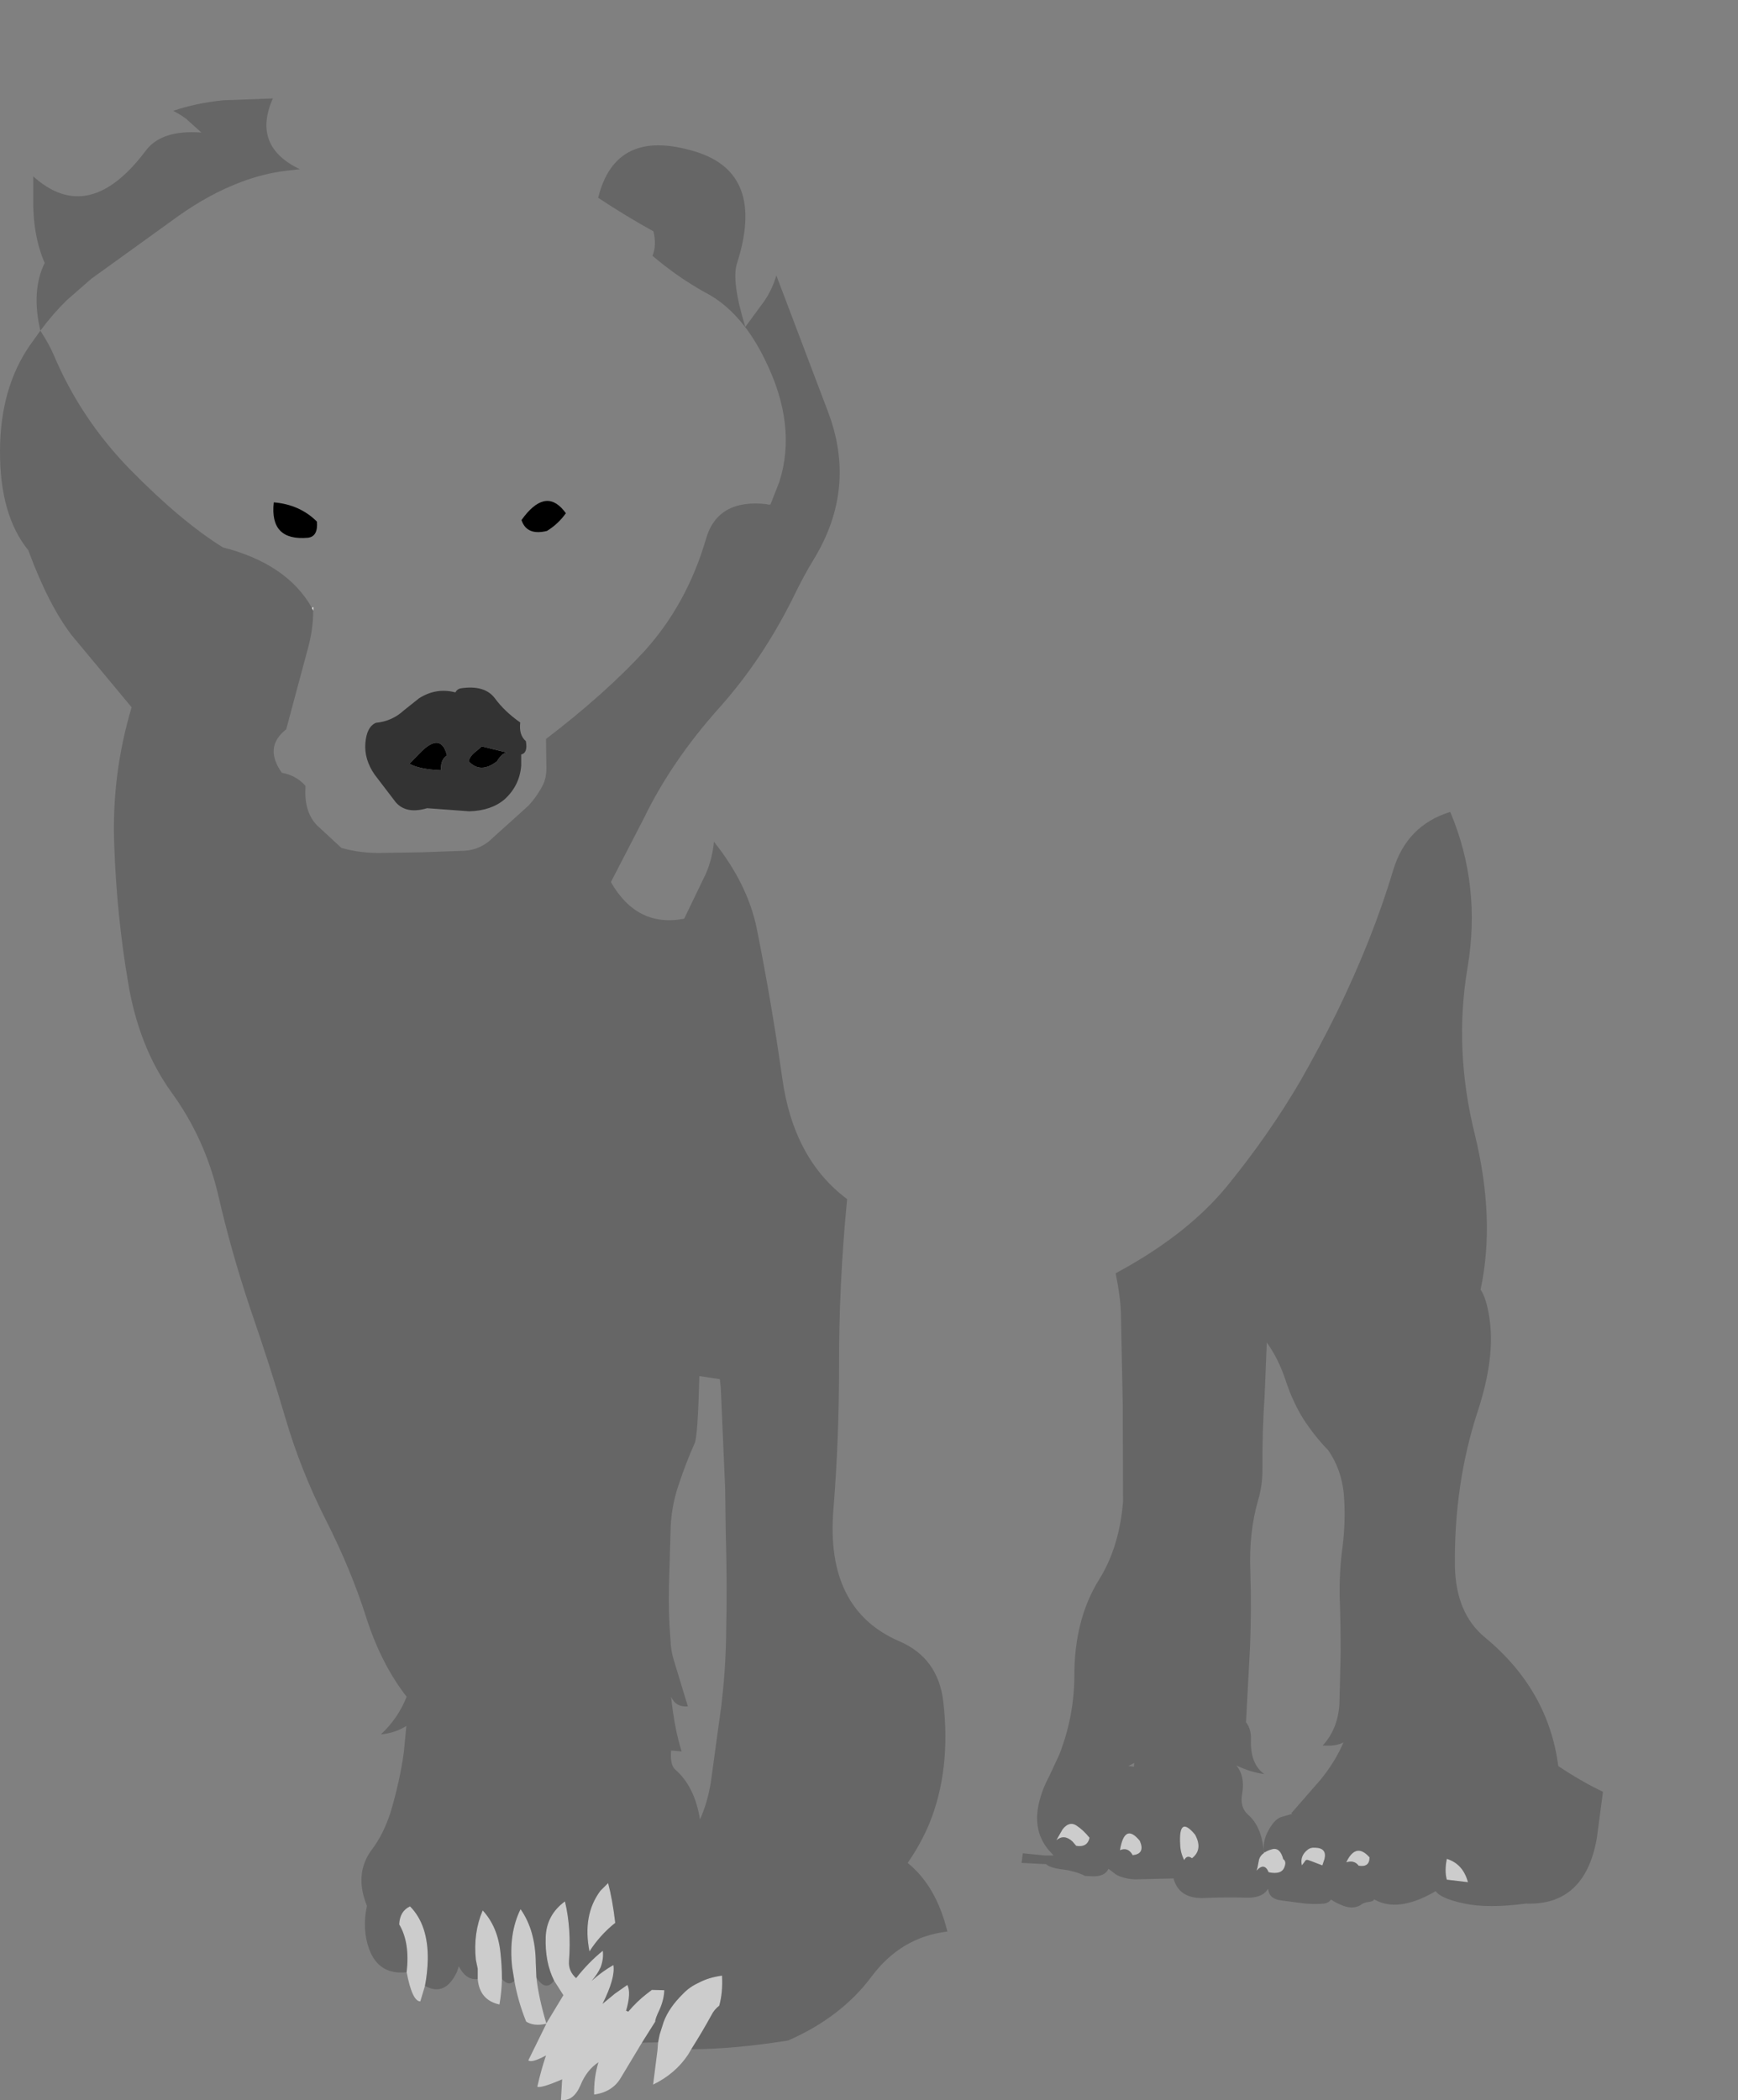 <?xml version="1.0" encoding="UTF-8" standalone="no"?>
<svg xmlns:xlink="http://www.w3.org/1999/xlink" height="338.2px" width="279.95px" xmlns="http://www.w3.org/2000/svg">
  <rect width="100%" height="100%" fill="#808080" stroke="none"/>
  <g transform="matrix(1.0, 0.0, 0.0, 1.0, 239.6, 113.05)">
    <path d="M-188.55 -29.05 Q-188.35 -26.65 -190.0 -26.45 -196.2 -25.9 -195.5 -32.15 -191.3 -31.8 -188.55 -29.05 M-148.45 -30.4 Q-149.7 -28.65 -151.5 -27.55 -154.75 -26.75 -155.6 -29.3 -151.85 -34.55 -148.8 -30.85 L-148.45 -30.4 M-157.9 8.15 Q-158.7 8.15 -159.55 9.55 -162.2 11.6 -164.1 9.55 -163.95 8.7 -162.8 7.85 L-162.0 7.15 -157.9 8.15 M-167.6 8.6 Q-168.7 9.3 -168.55 11.0 -172.0 10.85 -173.65 9.95 L-171.7 7.95 Q-168.55 4.9 -167.6 8.6" fill="#000000" fill-rule="evenodd" stroke="none"/>
    <path d="M-189.35 -15.15 L-189.15 -15.3 -189.15 -14.7 -189.35 -15.15" fill="#ffffff" fill-rule="evenodd" stroke="none"/>
    <path d="M-166.25 -1.55 Q-165.95 -2.1 -165.4 -2.2 -161.5 -2.8 -159.85 -0.55 -158.3 1.55 -155.8 3.3 -156.05 5.3 -154.9 6.3 -154.55 8.2 -155.65 8.45 L-155.65 10.25 Q-155.9 13.45 -158.3 15.65 -160.45 17.5 -164.0 17.6 L-170.8 17.1 Q-174.15 18.1 -175.85 16.15 L-179.25 11.7 Q-180.95 9.25 -180.75 6.65 -180.55 4.0 -179.05 3.35 -176.45 3.1 -174.55 1.35 L-172.1 -0.6 Q-169.35 -2.35 -166.25 -1.55 M-157.9 8.15 L-162.0 7.15 -162.8 7.85 Q-163.95 8.7 -164.1 9.55 -162.2 11.6 -159.55 9.55 -158.7 8.15 -157.9 8.15 M-167.6 8.6 Q-168.55 4.9 -171.7 7.95 L-173.65 9.95 Q-172.0 10.85 -168.55 11.0 -168.7 9.3 -167.6 8.6" fill="#333333" fill-rule="evenodd" stroke="none"/>
    <path d="M-128.25 216.95 L-128.75 217.8 Q-130.8 220.9 -134.4 222.65 L-133.7 217.15 -133.6 215.85 -133.35 214.6 -132.7 212.55 Q-131.85 210.25 -129.55 208.0 -128.55 206.95 -127.15 206.3 -125.5 205.4 -123.3 205.1 -123.15 207.8 -123.75 209.95 -124.55 210.55 -125.0 211.45 -126.45 214.1 -128.25 216.95 M-136.2 215.9 L-139.6 221.55 Q-140.95 223.85 -143.9 224.25 -143.95 221.45 -143.2 219.05 -145.1 220.3 -146.1 222.75 -147.2 225.35 -149.25 225.15 L-149.05 221.8 Q-152.4 223.25 -153.05 223.0 -152.45 220.3 -151.65 217.95 -153.95 219.2 -154.5 218.75 L-151.6 212.85 Q-153.65 213.3 -154.85 212.5 -156.15 209.3 -156.75 205.9 L-157.1 203.75 Q-157.7 198.35 -155.75 194.4 -153.35 197.8 -153.3 203.05 L-153.2 205.4 Q-152.85 208.6 -151.6 212.8 L-148.85 208.25 -150.35 205.9 Q-151.85 202.9 -151.7 198.85 -151.55 195.3 -148.6 193.15 -147.55 197.55 -147.95 202.8 -148.05 204.4 -146.8 205.5 -144.75 202.9 -142.5 201.1 -142.35 202.4 -142.85 203.75 -143.35 204.85 -144.3 205.95 -142.65 204.45 -140.8 203.4 -140.45 205.45 -142.55 209.65 L-140.55 208.0 -138.55 206.6 Q-137.9 207.85 -138.75 210.75 L-138.4 210.9 Q-137.0 209.25 -135.45 208.05 L-134.6 207.4 -132.6 207.45 Q-132.65 208.95 -133.35 210.55 -134.1 212.1 -134.05 212.5 L-136.2 215.9 M-158.75 205.65 Q-158.8 207.75 -159.15 209.75 -162.35 209.05 -162.65 205.65 L-162.65 204.0 -162.95 202.55 Q-163.4 198.25 -161.85 194.6 -159.45 197.2 -159.0 201.3 -158.75 203.5 -158.75 205.65 M-171.15 206.75 L-171.9 209.25 Q-173.2 209.25 -174.1 204.55 -173.55 199.75 -175.3 196.85 -175.2 194.7 -173.55 193.95 -170.6 196.95 -170.7 202.55 -170.75 204.7 -171.15 206.75 M-140.5 196.6 Q-142.95 198.55 -144.65 201.2 -145.8 195.35 -142.9 191.45 L-141.65 190.2 Q-140.95 192.8 -140.5 196.6 M-28.1 184.5 L-28.05 184.5 -28.0 184.5 -27.9 184.5 -27.85 184.5 -27.75 184.5 Q-25.85 184.55 -26.25 186.3 L-26.6 187.35 -28.3 186.7 -28.85 186.5 Q-29.25 186.35 -29.45 186.75 L-29.9 187.35 Q-30.25 185.85 -29.0 184.85 -28.65 184.55 -28.15 184.5 L-28.1 184.5 M-59.2 184.9 Q-58.45 180.4 -56.0 183.4 -55.1 185.5 -57.15 185.7 -57.9 184.35 -59.2 184.9 M-49.5 184.05 Q-49.8 179.15 -47.1 182.4 -45.8 184.8 -47.6 186.2 -48.4 185.6 -48.85 186.5 -49.45 185.35 -49.5 184.05 M-66.25 184.2 L-66.85 183.5 Q-68.2 182.25 -69.45 183.3 L-68.45 181.55 Q-67.4 180.2 -66.25 180.9 -65.1 181.65 -64.1 182.9 -64.45 184.5 -66.25 184.2 M-6.55 189.65 Q-6.95 188.25 -6.55 186.3 -3.95 187.1 -3.15 190.05 L-6.55 189.65 M-20.75 187.4 Q-21.45 186.45 -22.75 186.85 -21.8 184.85 -20.6 185.0 -19.85 185.1 -19.0 186.05 -19.0 187.7 -20.75 187.4 M-36.05 185.0 L-35.95 185.3 Q-35.45 184.95 -34.7 184.75 -33.4 184.4 -32.9 186.35 -32.35 186.7 -32.7 187.6 -33.15 188.9 -35.25 188.45 -35.95 186.8 -37.2 188.2 L-37.05 187.7 -36.8 186.4 Q-36.6 185.75 -36.0 185.35 L-36.05 185.0" fill="#cccccc" fill-rule="evenodd" stroke="none"/>
    <path d="M18.6 175.5 L17.6 183.05 Q15.65 193.85 6.2 193.5 0.1 194.3 -3.7 193.5 -7.5 192.7 -8.35 191.5 -13.9 194.75 -17.6 193.15 L-18.3 192.8 Q-18.2 193.15 -19.55 193.3 L-20.1 193.5 Q-21.35 194.5 -23.1 193.9 -24.35 193.45 -25.2 192.85 -25.6 193.4 -26.3 193.5 -28.1 193.65 -29.75 193.45 L-33.15 193.0 Q-34.95 192.8 -35.25 191.55 L-35.35 191.1 Q-36.2 192.6 -38.75 192.55 -42.35 192.45 -45.55 192.6 -49.6 192.8 -50.55 189.55 L-50.55 189.45 -56.85 189.6 Q-58.55 189.5 -59.8 188.85 L-61.05 187.9 Q-61.65 189.2 -63.7 189.1 L-64.8 189.05 Q-66.5 188.2 -68.85 187.95 -70.5 187.7 -71.1 187.15 L-75.05 186.95 -74.85 185.4 -71.3 185.75 -69.9 185.75 -70.75 184.8 Q-73.5 181.45 -72.05 176.55 -71.6 174.85 -70.6 173.0 L-68.95 169.45 Q-66.6 163.4 -66.55 157.0 -66.6 147.8 -62.55 141.3 -59.3 136.1 -58.7 128.75 L-58.75 115.1 -58.75 113.1 -59.05 98.4 Q-59.15 95.6 -59.9 92.0 -48.35 85.8 -41.9 77.9 -35.15 69.6 -30.1 60.95 -27.05 55.6 -24.3 50.05 -18.5 38.15 -15.2 27.1 -13.0 19.85 -6.0 17.7 -1.0 29.55 -3.2 42.7 -5.45 55.85 -2.05 69.6 1.3 83.3 -1.1 94.55 L-1.15 94.55 Q-0.15 96.05 0.3 99.15 1.3 105.5 -1.6 114.3 -5.4 125.95 -5.25 139.15 -5.1 146.75 -0.45 150.6 9.8 159.05 11.4 171.35 15.05 173.8 18.6 175.5 M-87.0 198.0 Q-94.5 198.9 -99.25 205.3 -104.1 211.8 -112.65 215.55 -121.5 216.95 -128.25 216.95 -126.45 214.1 -125.0 211.45 -124.55 210.55 -123.75 209.95 -123.15 207.8 -123.3 205.1 -125.5 205.4 -127.15 206.3 -128.55 206.95 -129.55 208.0 -131.85 210.25 -132.7 212.55 L-133.35 214.6 -133.6 215.85 -136.2 215.9 -134.05 212.5 Q-134.1 212.1 -133.35 210.55 -132.65 208.95 -132.6 207.45 L-134.6 207.4 -135.45 208.05 Q-137.0 209.25 -138.4 210.9 L-138.75 210.75 Q-137.9 207.85 -138.55 206.6 L-140.55 208.0 -142.55 209.65 Q-140.45 205.45 -140.8 203.4 -142.65 204.45 -144.3 205.95 -143.35 204.85 -142.85 203.75 -142.35 202.4 -142.5 201.1 -144.75 202.9 -146.8 205.5 -148.05 204.4 -147.95 202.8 -147.55 197.55 -148.6 193.15 -151.55 195.3 -151.7 198.85 -151.85 202.9 -150.35 205.9 -151.7 207.75 -153.2 205.4 L-153.3 203.05 Q-153.35 197.8 -155.75 194.4 -157.7 198.35 -157.1 203.75 L-156.75 205.9 Q-157.6 206.9 -158.75 205.65 -158.75 203.5 -159.0 201.3 -159.45 197.2 -161.85 194.6 -163.4 198.25 -162.95 202.55 L-162.65 204.0 -162.65 205.65 Q-164.5 205.9 -165.7 203.6 L-166.0 204.5 Q-167.9 208.55 -171.15 206.75 -170.75 204.7 -170.7 202.55 -170.6 196.95 -173.55 193.95 -175.2 194.7 -175.3 196.85 -173.55 199.75 -174.1 204.55 -178.6 205.05 -180.15 200.8 -181.3 197.6 -180.5 193.9 L-180.5 193.85 Q-182.65 188.55 -179.55 184.6 -177.85 182.3 -176.7 178.85 -175.15 173.6 -174.55 169.1 L-174.15 164.9 Q-176.0 166.05 -178.25 166.25 -175.5 163.7 -174.1 160.2 -178.25 154.85 -180.65 147.3 -183.05 139.75 -187.1 131.75 -191.15 123.75 -193.6 115.4 -196.05 107.05 -199.25 97.8 -202.35 88.55 -204.45 79.4 -206.6 70.25 -211.95 62.9 -217.3 55.5 -219.0 44.95 -220.8 34.35 -221.2 23.05 -221.65 11.75 -218.4 0.85 L-228.05 -10.75 Q-231.8 -15.65 -235.05 -24.45 -239.65 -30.1 -239.6 -40.5 -239.55 -50.5 -234.85 -57.35 L-233.1 -59.8 Q-234.6 -66.25 -232.4 -70.7 -234.35 -75.2 -234.25 -81.2 L-234.25 -84.65 Q-225.3 -76.6 -216.15 -88.75 -213.6 -92.2 -207.15 -91.7 L-209.6 -93.9 Q-210.6 -94.65 -211.7 -95.2 -208.05 -96.45 -203.65 -96.9 L-195.65 -97.2 Q-199.05 -89.5 -191.3 -85.8 L-193.5 -85.55 Q-197.25 -85.1 -201.0 -83.65 -205.85 -81.8 -210.75 -78.35 L-224.9 -68.15 -228.85 -64.7 Q-231.05 -62.55 -233.1 -59.8 -231.65 -57.55 -230.95 -55.9 -226.6 -45.6 -218.65 -37.45 -210.45 -29.1 -203.7 -24.9 -193.35 -22.25 -189.35 -15.15 L-189.15 -14.7 Q-189.15 -11.65 -190.05 -8.45 L-193.5 4.4 Q-197.15 7.25 -194.2 11.4 -191.9 11.8 -190.4 13.5 L-190.4 13.95 Q-190.5 15.9 -190.0 17.4 -189.55 18.8 -188.55 19.85 L-184.6 23.5 Q-181.4 24.4 -177.95 24.3 L-171.65 24.2 -164.7 23.95 Q-162.05 23.75 -160.15 21.8 L-155.7 17.8 -154.45 16.65 Q-153.05 15.15 -152.1 13.25 -151.5 11.95 -151.6 10.1 L-151.65 5.95 Q-142.15 -1.3 -135.75 -8.25 -128.95 -15.8 -125.9 -26.2 -124.05 -32.8 -116.0 -31.85 L-116.0 -31.8 -115.5 -31.8 -114.05 -35.5 Q-111.2 -44.55 -116.3 -54.95 -117.8 -58.05 -119.55 -60.35 -122.45 -64.15 -126.1 -66.0 -129.95 -68.15 -133.4 -70.95 L-134.5 -71.85 Q-133.8 -73.55 -134.35 -75.8 -138.8 -78.25 -143.25 -81.2 -140.45 -92.55 -127.65 -88.65 -116.2 -85.2 -120.9 -70.6 -121.8 -67.75 -119.55 -60.4 L-116.5 -64.55 Q-115.2 -66.45 -114.55 -68.7 L-106.25 -46.8 Q-101.55 -34.5 -108.45 -23.1 -110.25 -20.15 -111.85 -16.8 -116.85 -6.75 -123.8 1.0 -131.4 9.5 -135.85 18.65 L-141.2 29.0 Q-137.0 36.35 -129.4 34.9 L-125.9 27.65 Q-124.85 25.2 -124.6 22.5 -119.15 29.35 -117.7 36.5 -115.3 48.5 -113.6 60.55 -111.8 73.6 -103.15 80.05 -104.5 94.0 -104.45 107.35 -104.45 118.65 -105.35 129.95 -106.7 146.1 -94.75 151.25 -88.45 153.95 -87.65 161.05 -86.4 172.0 -89.9 180.6 -91.3 183.95 -93.4 186.95 -88.8 190.65 -87.0 198.0 M-123.65 109.05 L-126.95 108.55 Q-127.2 118.25 -127.7 119.35 -129.05 122.35 -130.25 125.95 -131.55 129.65 -131.6 133.8 L-131.85 142.5 Q-131.95 146.85 -131.6 151.0 -131.55 152.75 -131.05 154.35 L-128.8 161.75 Q-130.75 161.9 -131.5 160.2 -130.95 165.45 -129.8 169.0 L-131.5 168.85 Q-131.7 171.2 -130.8 171.95 -127.7 174.65 -126.85 179.95 -125.65 177.3 -125.1 173.95 L-123.4 161.55 Q-122.75 156.1 -122.65 150.75 -122.45 142.1 -122.7 133.7 L-122.8 126.5 -123.5 110.45 -123.65 109.05 M-140.5 196.6 Q-140.95 192.8 -141.65 190.2 L-142.9 191.45 Q-145.8 195.35 -144.65 201.2 -142.95 198.55 -140.5 196.6 M-29.6 115.55 Q-31.35 112.8 -32.55 109.15 -33.7 105.7 -35.55 103.15 L-35.9 111.75 Q-36.3 117.5 -36.25 123.65 -36.25 126.2 -36.95 128.55 -38.45 133.7 -38.2 140.0 -38.0 146.15 -38.25 152.2 L-38.9 164.3 Q-38.05 165.35 -38.1 167.1 -38.25 171.0 -35.95 172.65 -38.35 172.3 -40.45 171.25 -39.05 172.95 -39.5 175.7 -39.95 177.95 -38.6 179.15 -36.4 181.05 -36.05 185.0 -36.15 183.25 -35.3 181.75 -34.4 180.05 -33.35 179.6 L-31.65 179.1 -31.45 179.1 -31.6 178.95 -26.85 173.5 Q-24.5 170.6 -23.2 167.55 -24.45 168.2 -26.55 168.05 -24.1 165.4 -23.85 161.35 L-23.65 153.0 Q-23.65 148.7 -23.8 144.4 -23.9 140.1 -23.35 136.05 -22.8 131.75 -23.15 127.45 -23.55 123.55 -25.65 120.5 -27.8 118.3 -29.6 115.55 M-57.85 171.35 L-56.95 171.45 -56.9 170.85 -57.85 171.35 M-66.25 184.2 Q-64.45 184.5 -64.1 182.9 -65.1 181.65 -66.25 180.9 -67.4 180.2 -68.45 181.55 L-69.45 183.3 Q-68.2 182.25 -66.85 183.5 L-66.25 184.2 M-49.5 184.05 Q-49.45 185.35 -48.85 186.5 -48.4 185.6 -47.6 186.2 -45.8 184.8 -47.1 182.4 -49.8 179.15 -49.5 184.05 M-59.2 184.9 Q-57.9 184.35 -57.15 185.7 -55.1 185.5 -56.0 183.4 -58.45 180.4 -59.2 184.9 M-28.15 184.5 Q-28.65 184.55 -29.0 184.85 -30.25 185.85 -29.9 187.35 L-29.45 186.75 Q-29.25 186.35 -28.85 186.5 L-28.3 186.7 -26.6 187.35 -26.25 186.3 Q-25.85 184.55 -27.75 184.5 L-27.85 184.5 -27.9 184.5 -28.0 184.5 -28.05 184.5 -28.1 184.5 -28.15 184.45 -28.15 184.5 M-36.05 185.0 L-36.0 185.35 Q-36.6 185.75 -36.8 186.4 L-37.05 187.7 -37.2 188.2 Q-35.95 186.8 -35.25 188.45 -33.15 188.9 -32.7 187.6 -32.35 186.7 -32.9 186.35 -33.4 184.4 -34.7 184.75 -35.45 184.95 -35.95 185.3 L-36.05 185.0 M-20.75 187.4 Q-19.0 187.7 -19.0 186.05 -19.85 185.1 -20.6 185.0 -21.8 184.85 -22.75 186.85 -21.45 186.45 -20.75 187.4 M-6.55 189.65 L-3.15 190.05 Q-3.95 187.1 -6.55 186.3 -6.95 188.25 -6.55 189.65" fill="#010101" fill-opacity="0.2" fill-rule="evenodd" stroke="none"/>
    <path d="M-203.65 -96.9 Q-200.95 -99.95 -197.4 -100.7 L-180.55 -104.75 Q-172.75 -106.8 -162.7 -105.95 L-159.85 -106.8 Q-152.15 -109.15 -141.75 -107.65 L-122.8 -106.2 Q-113.15 -106.15 -106.9 -101.5 L-105.2 -100.2 Q-95.1 -101.35 -87.2 -105.9 -79.35 -110.5 -74.25 -112.15 -69.15 -113.8 -60.45 -112.45 -51.85 -111.15 -43.0 -108.85 -34.2 -106.6 -24.25 -102.55 -14.3 -98.5 -7.65 -93.85 -1.05 -89.25 5.05 -83.7 11.1 -78.2 16.3 -69.4 21.45 -60.65 22.25 -56.55 23.0 -52.45 37.85 -13.7 45.3 60.45 30.75 82.1 L27.55 107.75 Q26.2 116.95 22.5 125.05 21.0 132.2 20.3 139.3 19.05 150.3 19.2 161.85 L19.05 169.85 19.05 170.0 Q19.4 174.55 23.2 175.75 L18.65 175.5 18.6 175.5 Q15.05 173.8 11.4 171.35 9.8 159.05 -0.45 150.6 -5.1 146.75 -5.25 139.15 -5.4 125.95 -1.6 114.3 1.3 105.5 0.3 99.15 -0.15 96.05 -1.15 94.55 L-1.1 94.55 Q1.3 83.3 -2.05 69.6 -5.45 55.85 -3.2 42.7 -1.0 29.55 -6.0 17.7 -13.0 19.85 -15.2 27.1 -18.5 38.15 -24.3 50.05 -27.05 55.6 -30.1 60.95 -35.15 69.6 -41.9 77.9 -48.35 85.8 -59.9 92.0 -59.15 95.6 -59.05 98.4 L-58.75 113.1 -58.75 115.1 -58.7 128.75 Q-59.3 136.1 -62.55 141.3 -66.6 147.8 -66.55 157.0 -66.6 163.4 -68.95 169.45 L-70.6 173.0 Q-71.6 174.85 -72.05 176.55 -73.5 181.45 -70.75 184.8 L-69.9 185.75 -71.3 185.75 -74.85 185.4 -75.05 186.95 Q-75.3 189.65 -74.75 191.8 -79.1 197.65 -85.1 197.85 L-87.0 198.0 Q-88.8 190.65 -93.4 186.95 -91.3 183.95 -89.9 180.6 -86.4 172.0 -87.65 161.05 -88.45 153.95 -94.75 151.25 -106.7 146.1 -105.35 129.95 -104.45 118.65 -104.45 107.35 -104.5 94.0 -103.15 80.05 -111.8 73.6 -113.6 60.55 -115.3 48.5 -117.7 36.5 -119.15 29.35 -124.6 22.5 -124.85 25.2 -125.9 27.65 L-129.4 34.9 Q-137.0 36.35 -141.2 29.0 L-135.85 18.65 Q-131.4 9.5 -123.8 1.0 -116.85 -6.75 -111.85 -16.8 -110.25 -20.15 -108.45 -23.1 -101.55 -34.5 -106.25 -46.8 L-114.55 -68.7 Q-115.2 -66.45 -116.5 -64.55 L-119.55 -60.4 Q-121.8 -67.75 -120.9 -70.6 -116.2 -85.2 -127.65 -88.65 -140.45 -92.55 -143.25 -81.2 -138.8 -78.25 -134.35 -75.8 -133.8 -73.55 -134.5 -71.85 L-133.4 -70.95 Q-129.95 -68.15 -126.1 -66.0 -122.45 -64.15 -119.55 -60.35 -117.8 -58.05 -116.3 -54.95 -111.2 -44.55 -114.05 -35.5 L-115.5 -31.8 -116.0 -31.85 Q-124.05 -32.8 -125.9 -26.2 -128.95 -15.8 -135.75 -8.25 -142.15 -1.3 -151.65 5.95 L-151.6 10.1 Q-151.5 11.95 -152.1 13.25 -153.05 15.15 -154.45 16.65 L-155.7 17.8 -160.15 21.8 Q-162.05 23.75 -164.7 23.95 L-171.65 24.2 -177.95 24.3 Q-181.4 24.4 -184.6 23.5 L-188.55 19.85 Q-189.55 18.8 -190.0 17.4 -190.5 15.9 -190.4 13.95 L-190.4 13.5 Q-191.9 11.8 -194.2 11.4 -197.15 7.25 -193.5 4.4 L-190.05 -8.45 Q-189.15 -11.65 -189.15 -14.7 L-189.15 -15.3 -189.35 -15.15 Q-193.35 -22.25 -203.7 -24.9 -210.45 -29.1 -218.65 -37.45 -226.6 -45.6 -230.95 -55.9 -231.65 -57.55 -233.1 -59.8 -231.05 -62.55 -228.85 -64.7 L-224.9 -68.15 -210.75 -78.35 Q-205.85 -81.8 -201.0 -83.65 -197.25 -85.1 -193.5 -85.55 L-191.3 -85.8 Q-199.05 -89.5 -195.65 -97.2 L-203.65 -96.9 M-234.25 -84.65 L-234.45 -87.8 Q-235.4 -96.4 -227.5 -98.15 -223.6 -96.4 -217.7 -96.65 -214.3 -96.45 -211.7 -95.2 -210.6 -94.65 -209.6 -93.9 L-207.15 -91.7 Q-213.6 -92.2 -216.15 -88.75 -225.3 -76.6 -234.25 -84.65 M-188.55 -29.05 Q-191.3 -31.8 -195.5 -32.15 -196.2 -25.9 -190.0 -26.45 -188.35 -26.65 -188.55 -29.05 M-166.25 -1.55 Q-169.35 -2.35 -172.1 -0.6 L-174.55 1.35 Q-176.45 3.1 -179.05 3.35 -180.55 4.0 -180.75 6.65 -180.95 9.25 -179.25 11.7 L-175.85 16.15 Q-174.15 18.1 -170.8 17.1 L-164.0 17.6 Q-160.45 17.5 -158.3 15.65 -155.9 13.45 -155.65 10.25 L-155.65 8.45 Q-154.55 8.2 -154.9 6.3 -156.05 5.3 -155.8 3.3 -158.3 1.55 -159.85 -0.55 -161.5 -2.8 -165.4 -2.2 -165.95 -2.1 -166.25 -1.55 M-148.45 -30.4 L-148.8 -30.85 Q-151.85 -34.55 -155.6 -29.3 -154.75 -26.75 -151.5 -27.55 -149.7 -28.65 -148.45 -30.4" fill="#010101" fill-opacity="0.0" fill-rule="evenodd" stroke="none"/>
  </g>
</svg>
